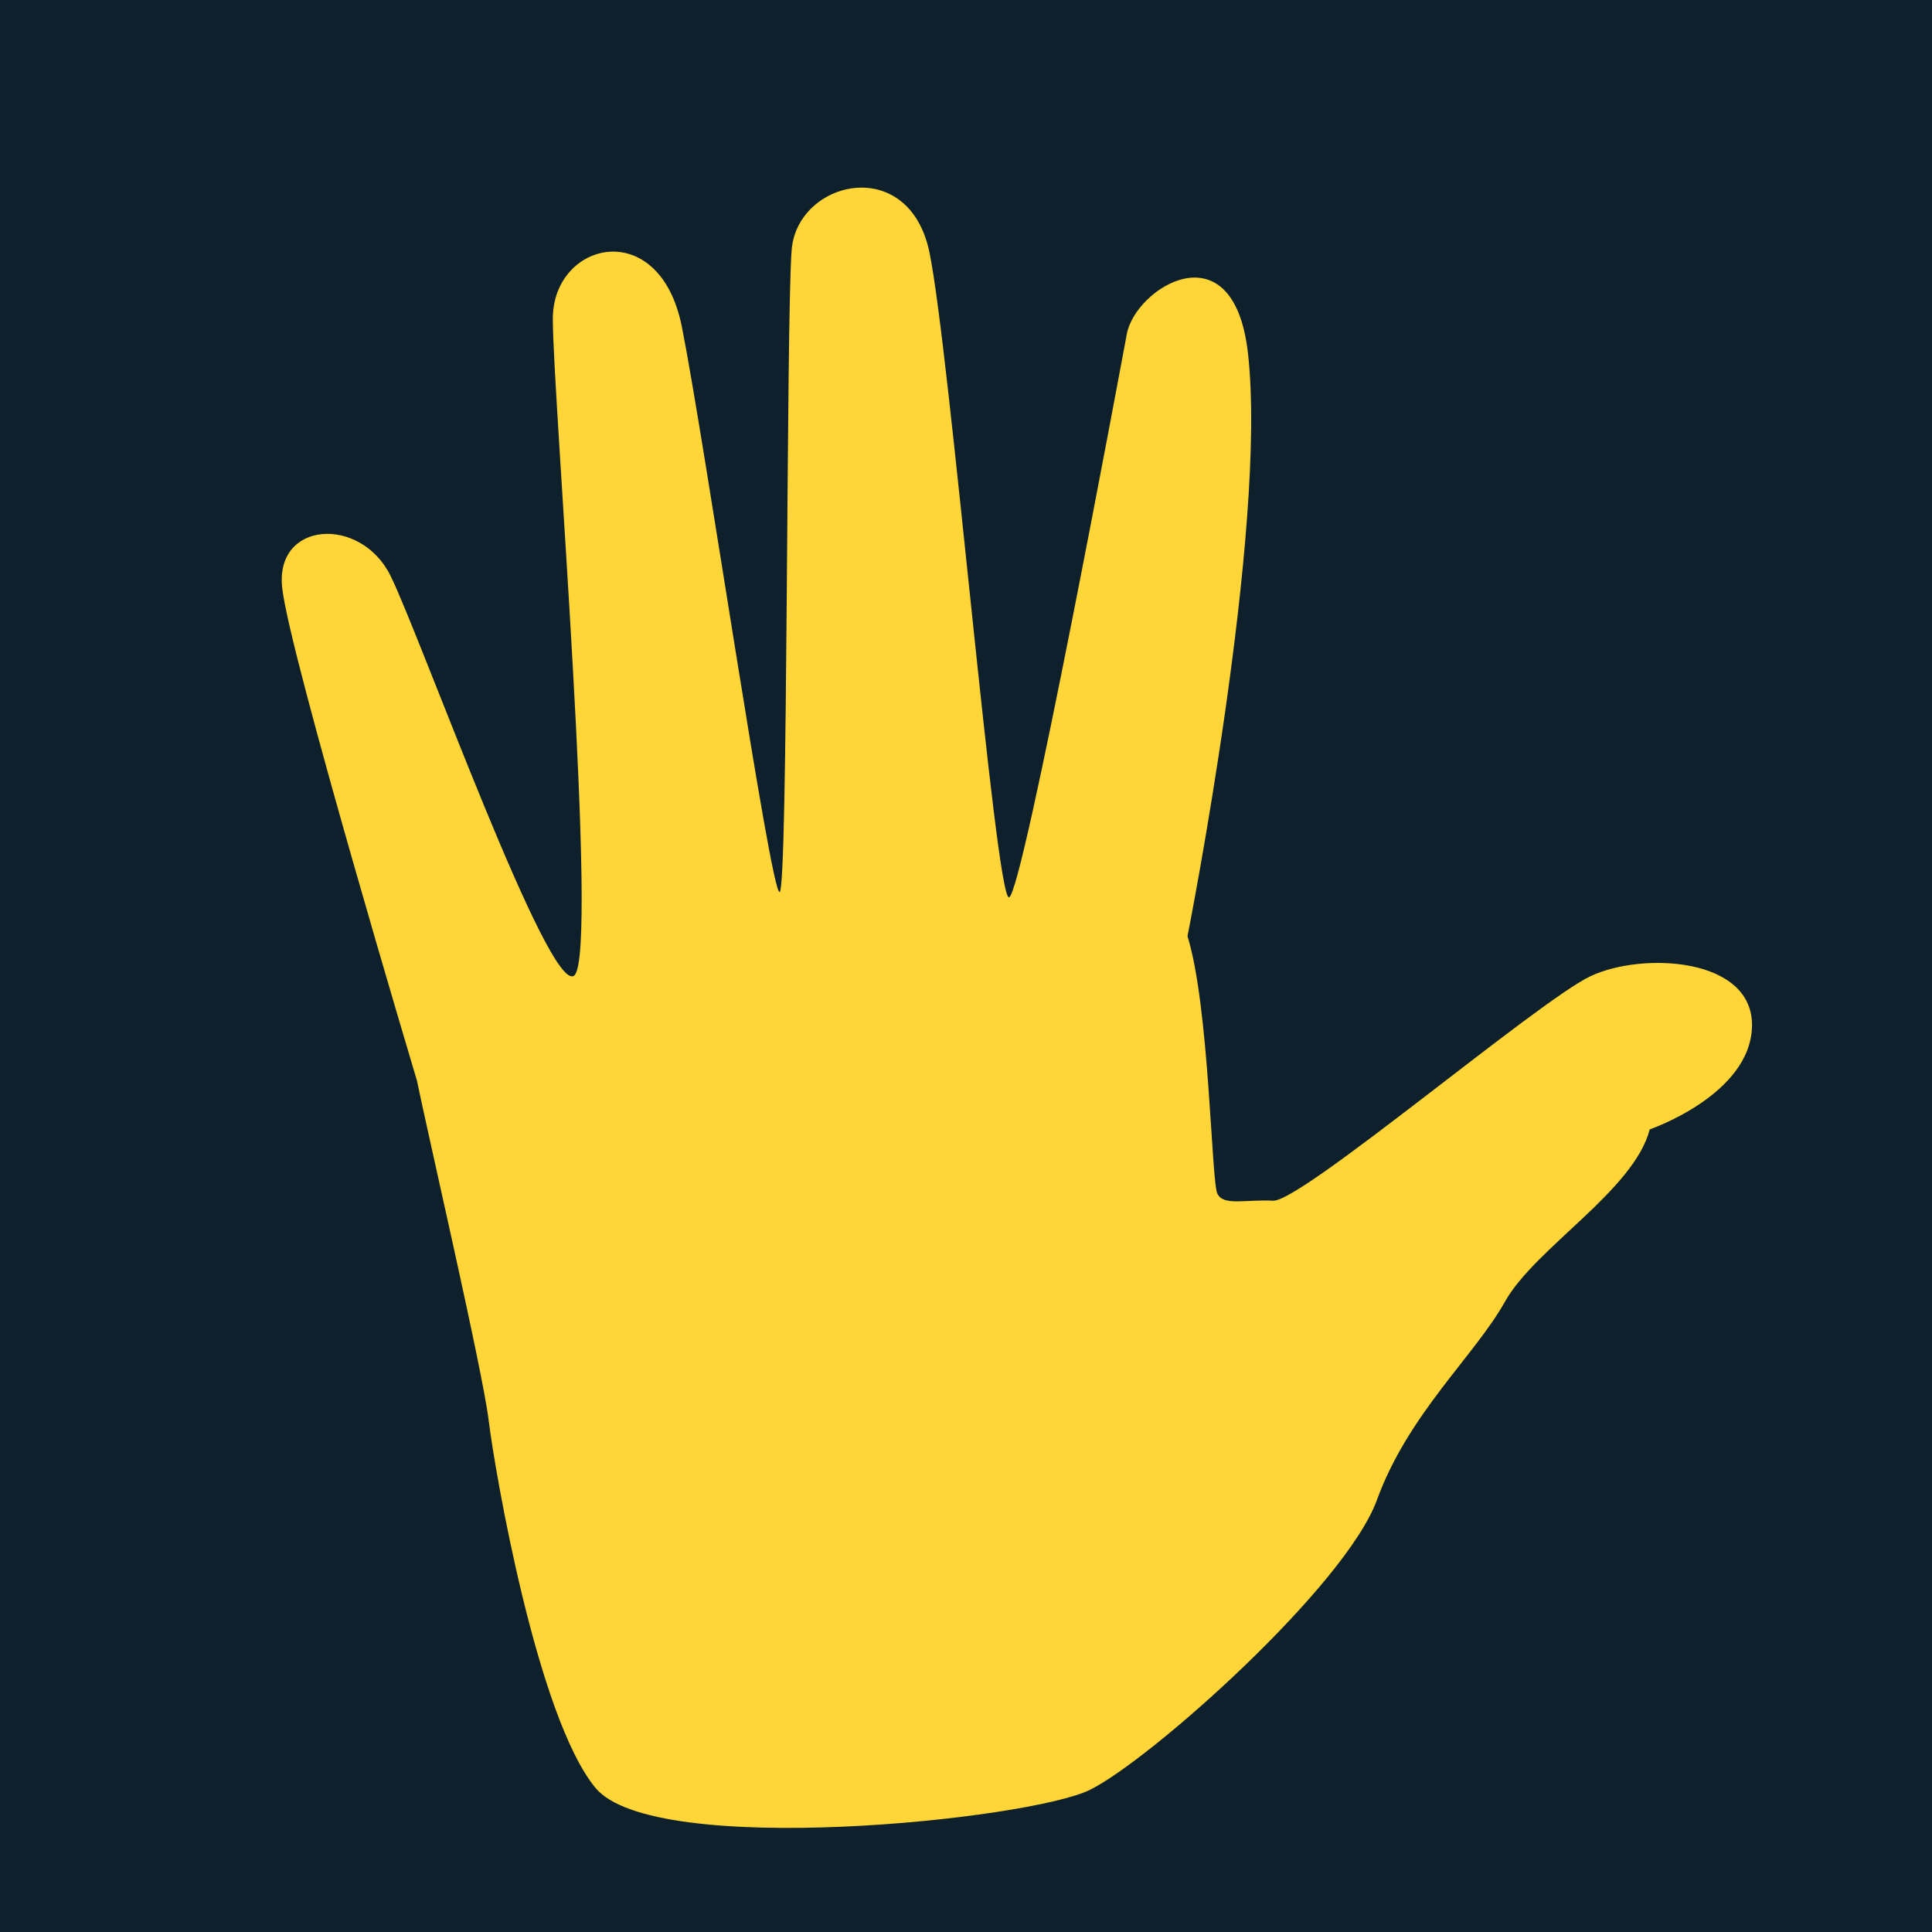 <?xml version="1.0" encoding="utf-8"?>
<!-- Generator: Adobe Illustrator 23.0.4, SVG Export Plug-In . SVG Version: 6.00 Build 0)  -->
<svg version="1.1" id="Layer_2" xmlns="http://www.w3.org/2000/svg" xmlns:xlink="http://www.w3.org/1999/xlink" x="0px" y="0px"
	 viewBox="0 0 512 512" style="enable-background:new 0 0 512 512;" xml:space="preserve">
<style type="text/css">
	.st0{fill:#0D202B;}
	.st1{fill:#FFD537;}
</style>
<g id="Layer_3">
	<rect class="st0" width="512" height="512"/>
	<path class="st1" d="M110.5,286.4c2.9,14.2,17.4,76.8,19,90s12.8,78.6,28.3,97.4c15.5,18.8,115,8.5,131.1,0.5s67.7-54,76-76.8
		c8.3-22.8,25.9-38.2,33.9-52.5c8-14.3,34.2-29.5,38.4-45.7c0,0,26.8-9.2,27.1-27.4c0.3-18.2-29-19.7-42.8-13.2
		c-13.8,6.5-76.7,59.9-84.1,59.5c-7.3-0.4-13.2,1.5-14.8-1.9c-1.6-3.5-2.1-49.5-7.9-68.2c0,0,21.4-108,16-154.7
		c-3.9-33.5-29.9-17.1-32.1-4.8c-0.7,3.8-27.6,148.8-31.2,149.2c-3.6,0.4-15.7-145-21.1-171c-5.5-26.1-35-19-36.5-0.6
		c-1.5,18.4-0.9,169.9-3.2,170.2c-2.4,0.3-20-120.2-25.9-149.8s-34.2-22.7-34.2-2.1c0,20.6,12.3,168.4,5.7,174
		s-40.8-89.9-48.7-105.9s-30.8-14.6-28.7,3.3C76.8,173.8,110.5,286.4,110.5,286.4z"/>
</g>
</svg>
